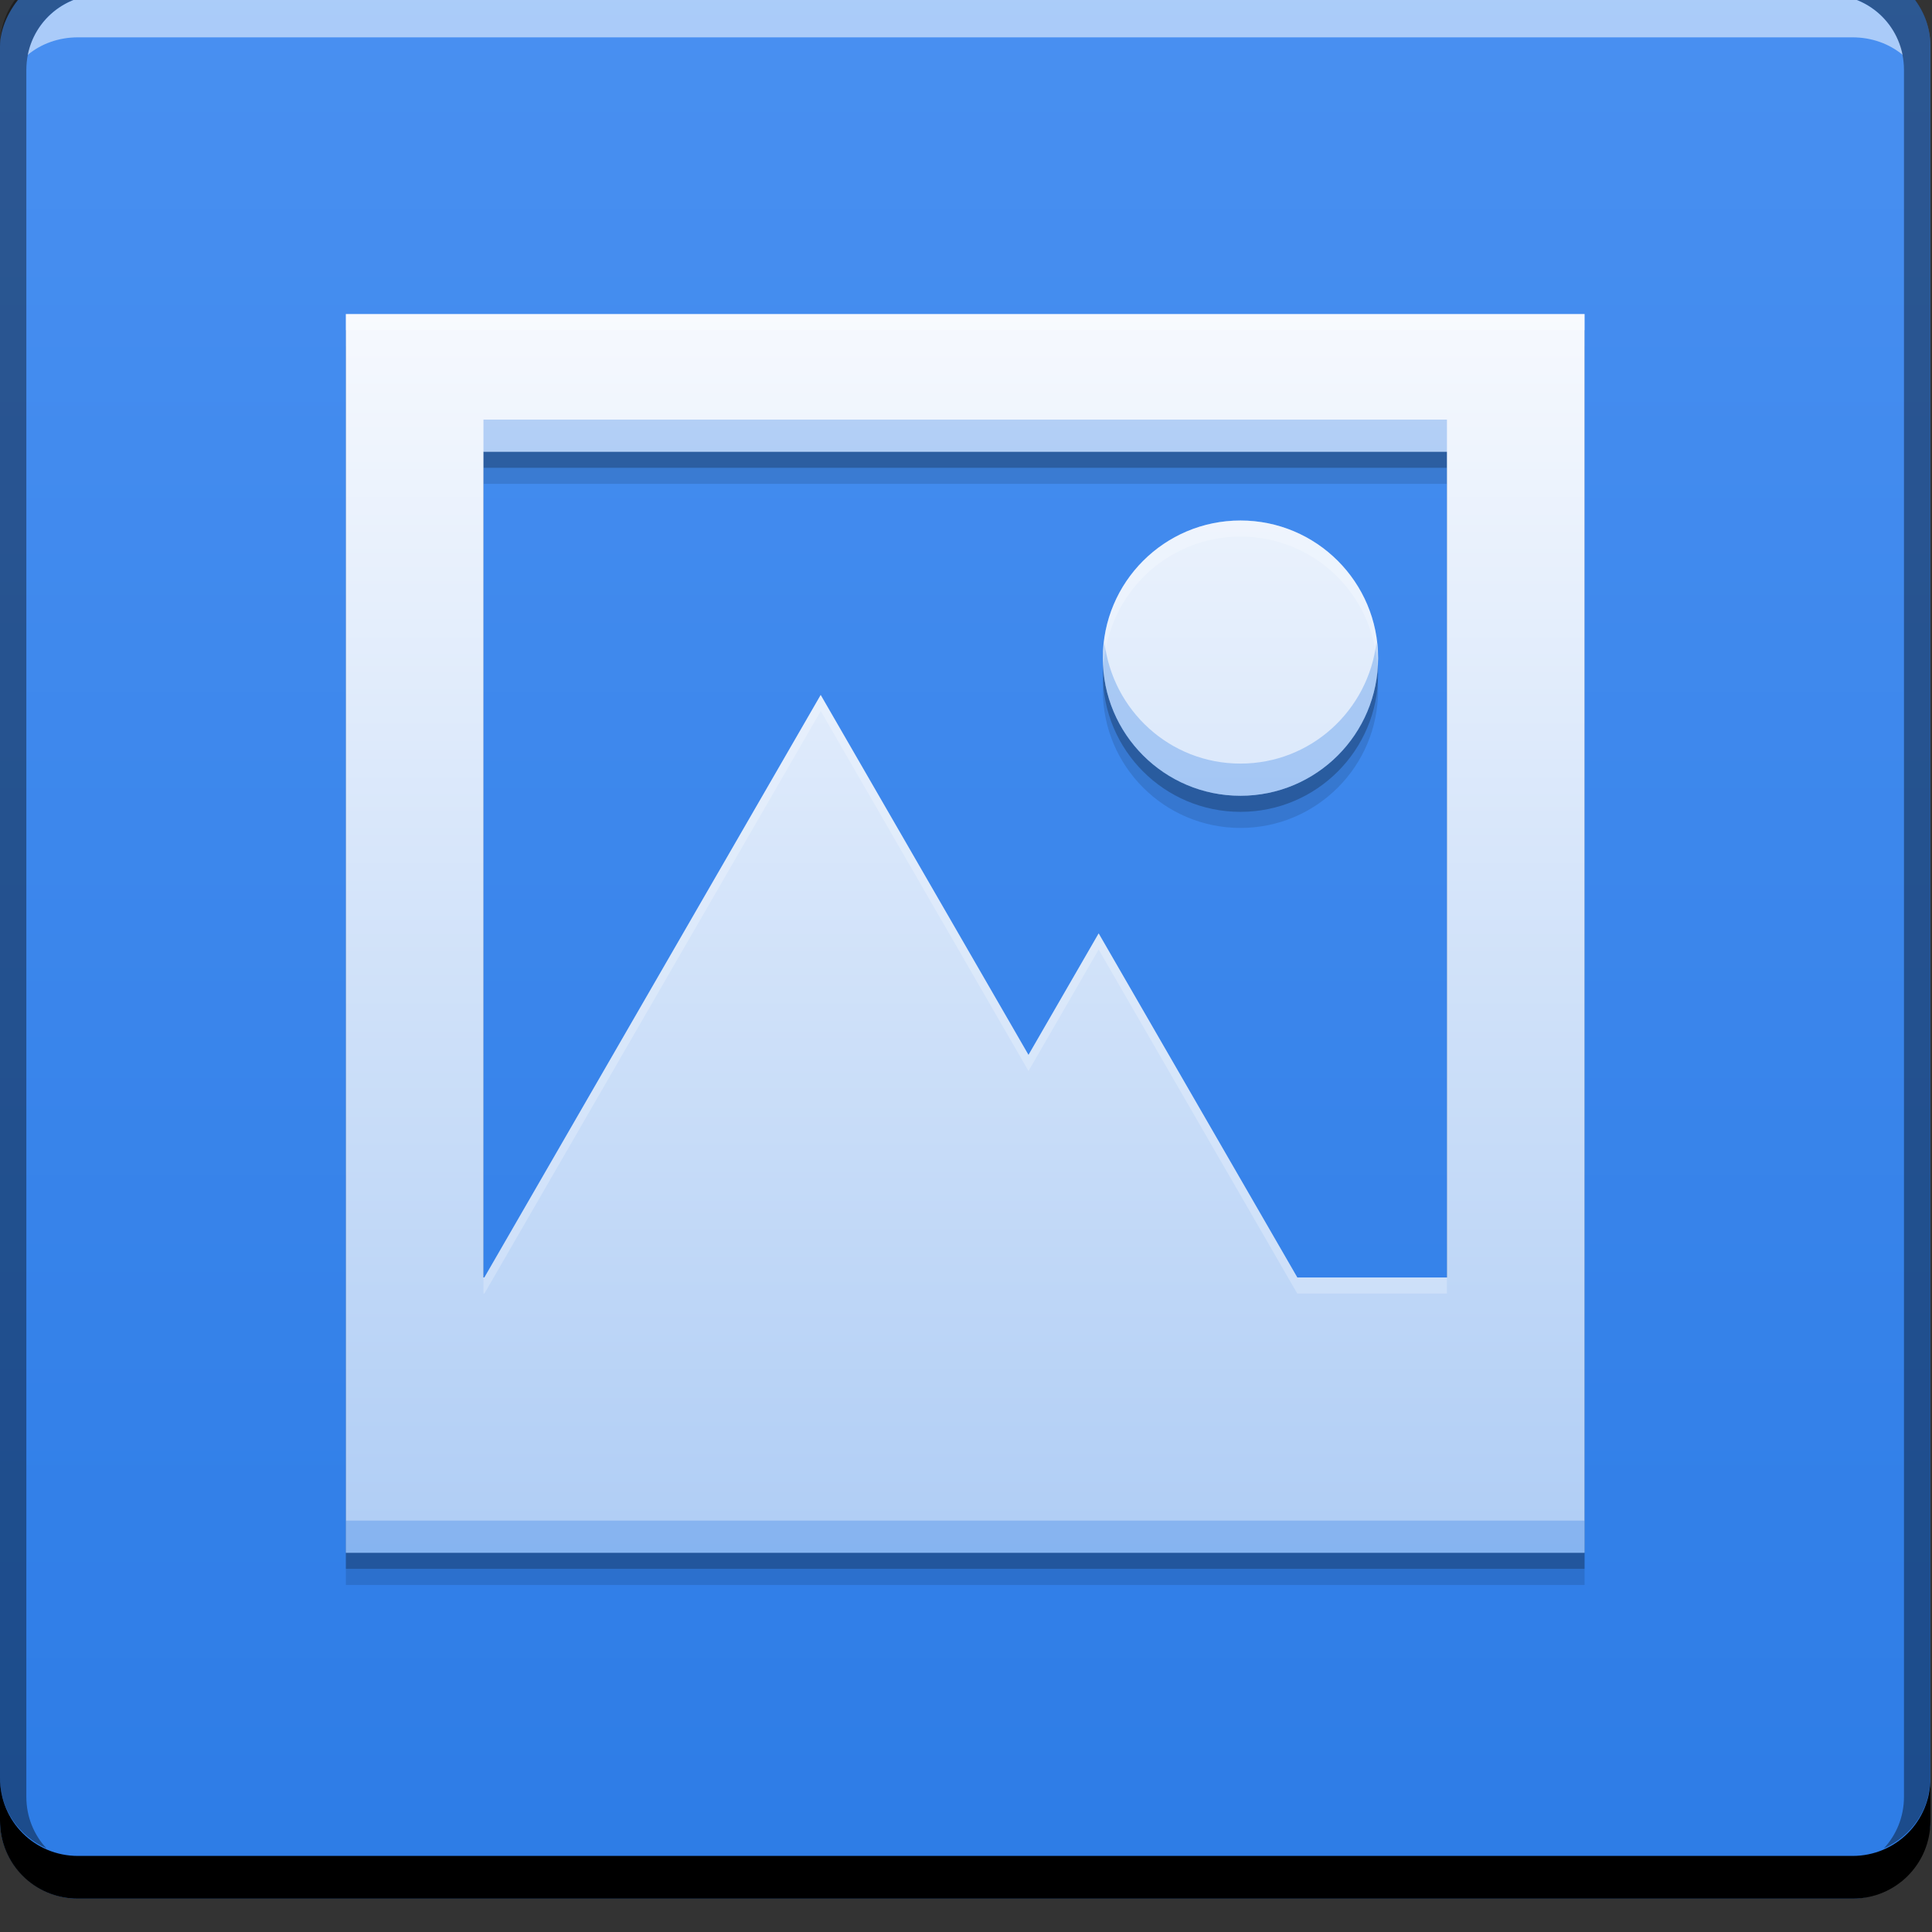 <?xml version="1.0" encoding="UTF-8" standalone="no"?>
<svg
   xmlns:dc="http://purl.org/dc/elements/1.1/"
   xmlns:cc="http://creativecommons.org/ns#"
   xmlns:rdf="http://www.w3.org/1999/02/22-rdf-syntax-ns#"
   xmlns:svg="http://www.w3.org/2000/svg"
   xmlns="http://www.w3.org/2000/svg"
   xmlns:xlink="http://www.w3.org/1999/xlink"
   xmlns:sodipodi="http://sodipodi.sourceforge.net/DTD/sodipodi-0.dtd"
   xmlns:inkscape="http://www.inkscape.org/namespaces/inkscape"
   width="48"
   viewBox="0 0 13.547 13.547"
   height="48"
   enable-background="new"
   id="svg2"
   version="1.1"
   inkscape:version="0.48+devel r"
   sodipodi:docname="chrome-efjnaogkjbogokcnohkmnjdojkikgobo-Default.svg">
  <rect x="0" y="0" width="13.547" height="13.547" fill="#333333" stroke="none"/>
  <sodipodi:namedview
     pagecolor="#ffffff"
     bordercolor="#666666"
     borderopacity="1"
     objecttolerance="10"
     gridtolerance="10"
     guidetolerance="10"
     inkscape:pageopacity="0"
     inkscape:pageshadow="2"
     inkscape:window-width="1366"
     inkscape:window-height="666"
     id="namedview82"
     showgrid="false"
     inkscape:zoom="6.5149434"
     inkscape:cx="-11.290612"
     inkscape:cy="16.080431"
     inkscape:window-x="-2"
     inkscape:window-y="25"
     inkscape:window-maximized="1"
     inkscape:current-layer="svg2" />
  <defs
     id="defs4">
    <linearGradient
       inkscape:collect="always"
       id="linearGradient4102">
      <stop
         style="stop-color:#afcdf5;stop-opacity:1"
         offset="0"
         id="stop4104" />
      <stop
         style="stop-color:#f6f9fe;stop-opacity:1"
         offset="1"
         id="stop4106" />
    </linearGradient>
    <linearGradient
       id="linearGradient5555"
       inkscape:collect="always">
      <stop
         id="stop5557"
         offset="0"
         style="stop-color:#2d7ce6;stop-opacity:1" />
      <stop
         id="stop5559"
         offset="1"
         style="stop-color:#4990f1;stop-opacity:1" />
    </linearGradient>
    <linearGradient
       gradientTransform="translate(-3.1091309e-7,-8.691406e-6)"
       inkscape:collect="always"
       xlink:href="#linearGradient5555"
       id="linearGradient5561-0"
       x1="27.224"
       y1="-1052.384"
       x2="27.224"
       y2="-1004.332"
       gradientUnits="userSpaceOnUse" />
    <linearGradient
       gradientTransform="translate(-85.5,1008.301)"
       gradientUnits="userSpaceOnUse"
       y2="4.661"
       x2="119.189"
       y1="35.458"
       x1="119.189"
       id="linearGradient4066"
       xlink:href="#linearGradient4102"
       inkscape:collect="always" />
  </defs>
  <g
     transform="matrix(0.282,0,0,0.282,-2.0000021e-8,-283.453)"
     id="layer1"
     inkscape:label="Capa 1">
    <path
       inkscape:connector-curvature="0"
       id="path4078"
       d="m 8.6,1014.162 0,30.8 30.8,0 0,-30.8 -30.8,0 z m 3.422,3.422 23.956,0 0,20.533 -3.72,0 -4.94,-8.556 -1.745,3.021 -5.167,-8.95 -8.362,14.484 -0.023,0 -3.9e-5,-20.533 z m 18.822,1.711 c -1.89,0 -3.422,1.532 -3.422,3.422 0,1.89 1.532,3.422 3.422,3.422 1.89,0 3.422,-1.532 3.422,-3.422 0,-1.89 -1.532,-3.422 -3.422,-3.422 z"
       style="fill:#000000;fill-opacity:0.118;stroke:none" />
    <rect
       transform="scale(1,-1)"
       ry="1.945"
       y="-1052.362"
       x="6.3109132e-06"
       height="48"
       width="48"
       id="rect2991-1-7-2"
       style="fill:url(#linearGradient5561-0);fill-opacity:1;stroke:none" />
    <path
       style="fill:#000000;fill-opacity:0.118;stroke:none"
       d="m 8.6,1013.762 0,30.8 30.8,0 0,-30.8 -30.8,0 z m 3.422,3.422 23.956,0 0,20.533 -3.72,0 -4.94,-8.556 -1.745,3.021 -5.167,-8.95 -8.362,14.484 -0.023,0 -3.9e-5,-20.533 z m 18.822,1.711 c -1.89,0 -3.422,1.532 -3.422,3.422 0,1.89 1.532,3.422 3.422,3.422 1.89,0 3.422,-1.532 3.422,-3.422 0,-1.89 -1.532,-3.422 -3.422,-3.422 z"
       id="path4076"
       inkscape:connector-curvature="0" />
    <path
       inkscape:connector-curvature="0"
       id="path4068"
       d="m 8.6,1013.362 0,30.8 30.8,0 0,-30.8 -30.8,0 z m 3.422,3.422 23.956,0 0,20.533 -3.72,0 -4.94,-8.556 -1.745,3.021 -5.167,-8.95 -8.362,14.484 -0.023,0 -3.9e-5,-20.533 z m 18.822,1.711 c -1.89,0 -3.422,1.532 -3.422,3.422 0,1.89 1.532,3.422 3.422,3.422 1.89,0 3.422,-1.532 3.422,-3.422 0,-1.89 -1.532,-3.422 -3.422,-3.422 z"
       style="fill:#000000;fill-opacity:0.235;stroke:none" />
    <path
       style="fill:url(#linearGradient4066);fill-opacity:1;stroke:none"
       d="m 8.6,1012.962 0,30.8 30.8,0 0,-30.8 -30.8,0 z m 3.422,3.422 23.956,0 0,20.533 -3.72,0 -4.94,-8.556 -1.745,3.021 -5.167,-8.95 -8.362,14.484 -0.023,0 -3.9e-5,-20.533 z m 18.822,1.711 c -1.89,0 -3.422,1.532 -3.422,3.422 0,1.89 1.532,3.422 3.422,3.422 1.89,0 3.422,-1.532 3.422,-3.422 0,-1.89 -1.532,-3.422 -3.422,-3.422 z"
       id="rect4144"
       inkscape:connector-curvature="0" />
    <path
       id="rect846-3"
       d="m -6.3109131e-6,1049.362 0,1.062 c 0,1.077 0.86,1.938 1.938,1.938 l 44.125,0 c 1.077,0 1.938,-0.86 1.938,-1.938 l 0,-1.062 c 0,1.077 -0.86,1.938 -1.938,1.938 l -44.125,0 c -1.077,0 -1.938,-0.86 -1.938,-1.938 z"
       style="fill:#000000;fill-opacity:1;stroke:none"
       inkscape:connector-curvature="0" />
    <path
       id="path7515-3"
       d="m 2.531,1005.019 c -0.917,0 -1.671,0.639 -1.844,1.5 0.336,-0.28 0.775,-0.438 1.25,-0.438 l 44.125,0 c 0.475,0 0.914,0.158 1.25,0.438 -0.173,-0.861 -0.927,-1.5 -1.844,-1.5 l -42.937,0 z"
       style="fill:#ffffff;fill-opacity:0.537;stroke:none"
       inkscape:connector-curvature="0" />
    <path
       id="rect4280-2"
       d="m 1.937,1004.362 c -1.077,0 -1.938,0.86 -1.938,1.938 l 0,43.062 c 0,0.793 0.48,1.449 1.156,1.75 -0.309,-0.333 -0.5,-0.782 -0.5,-1.281 l 0,-42.938 c 0,-1.048 0.827,-1.875 1.875,-1.875 l 42.937,0 c 1.048,0 1.875,0.827 1.875,1.875 l 0,42.938 c 0,0.499 -0.191,0.948 -0.5,1.281 0.676,-0.301 1.156,-0.957 1.156,-1.75 l 0,-43.062 c 0,-1.077 -0.86,-1.938 -1.938,-1.938 l -44.125,0 z"
       style="fill:#000000;fill-opacity:0.392;stroke:none"
       inkscape:connector-curvature="0" />
    <path
       id="path4080"
       transform="translate(0,1004.362)"
       d="m 12.021,11.223 0,0.799 23.957,0 0,-0.799 -23.957,0 z m 15.441,5.533 c -0.016,0.133 -0.041,0.263 -0.041,0.4 0,1.89 1.532,3.422 3.422,3.422 1.89,0 3.424,-1.532 3.424,-3.422 0,-0.137 -0.025,-0.267 -0.041,-0.4 -0.201,1.699 -1.63,3.021 -3.383,3.021 -1.753,0 -3.18,-1.323 -3.381,-3.021 z m -18.863,21.844 0,0.801 30.801,0 0,-0.801 -30.801,0 z"
       style="fill:#2d7ce6;fill-opacity:0.314;stroke:none"
       inkscape:connector-curvature="0" />
    <path
       id="path4085"
       transform="translate(0,1004.362)"
       d="m 8.6,8.6 0,0.4 30.801,0 0,-0.4 -30.801,0 z M 30.844,13.732 c -1.89,0 -3.422,1.534 -3.422,3.424 0,0.068 0.016,0.132 0.02,0.199 0.105,-1.795 1.581,-3.223 3.402,-3.223 1.822,0 3.299,1.427 3.404,3.223 0.004,-0.067 0.02,-0.131 0.02,-0.199 0,-1.89 -1.534,-3.424 -3.424,-3.424 z m -10.436,4.34 -8.363,14.482 -0.023,0 0,0.4 0.023,0 8.363,-14.484 5.166,8.951 1.744,-3.021 4.939,8.555 3.721,0 0,-0.4 -3.721,0 L 27.318,24 l -1.744,3.021 -5.166,-8.949 z"
       style="fill:#ffffff;fill-opacity:0.235;stroke:none"
       inkscape:connector-curvature="0" />
  </g>
</svg>
